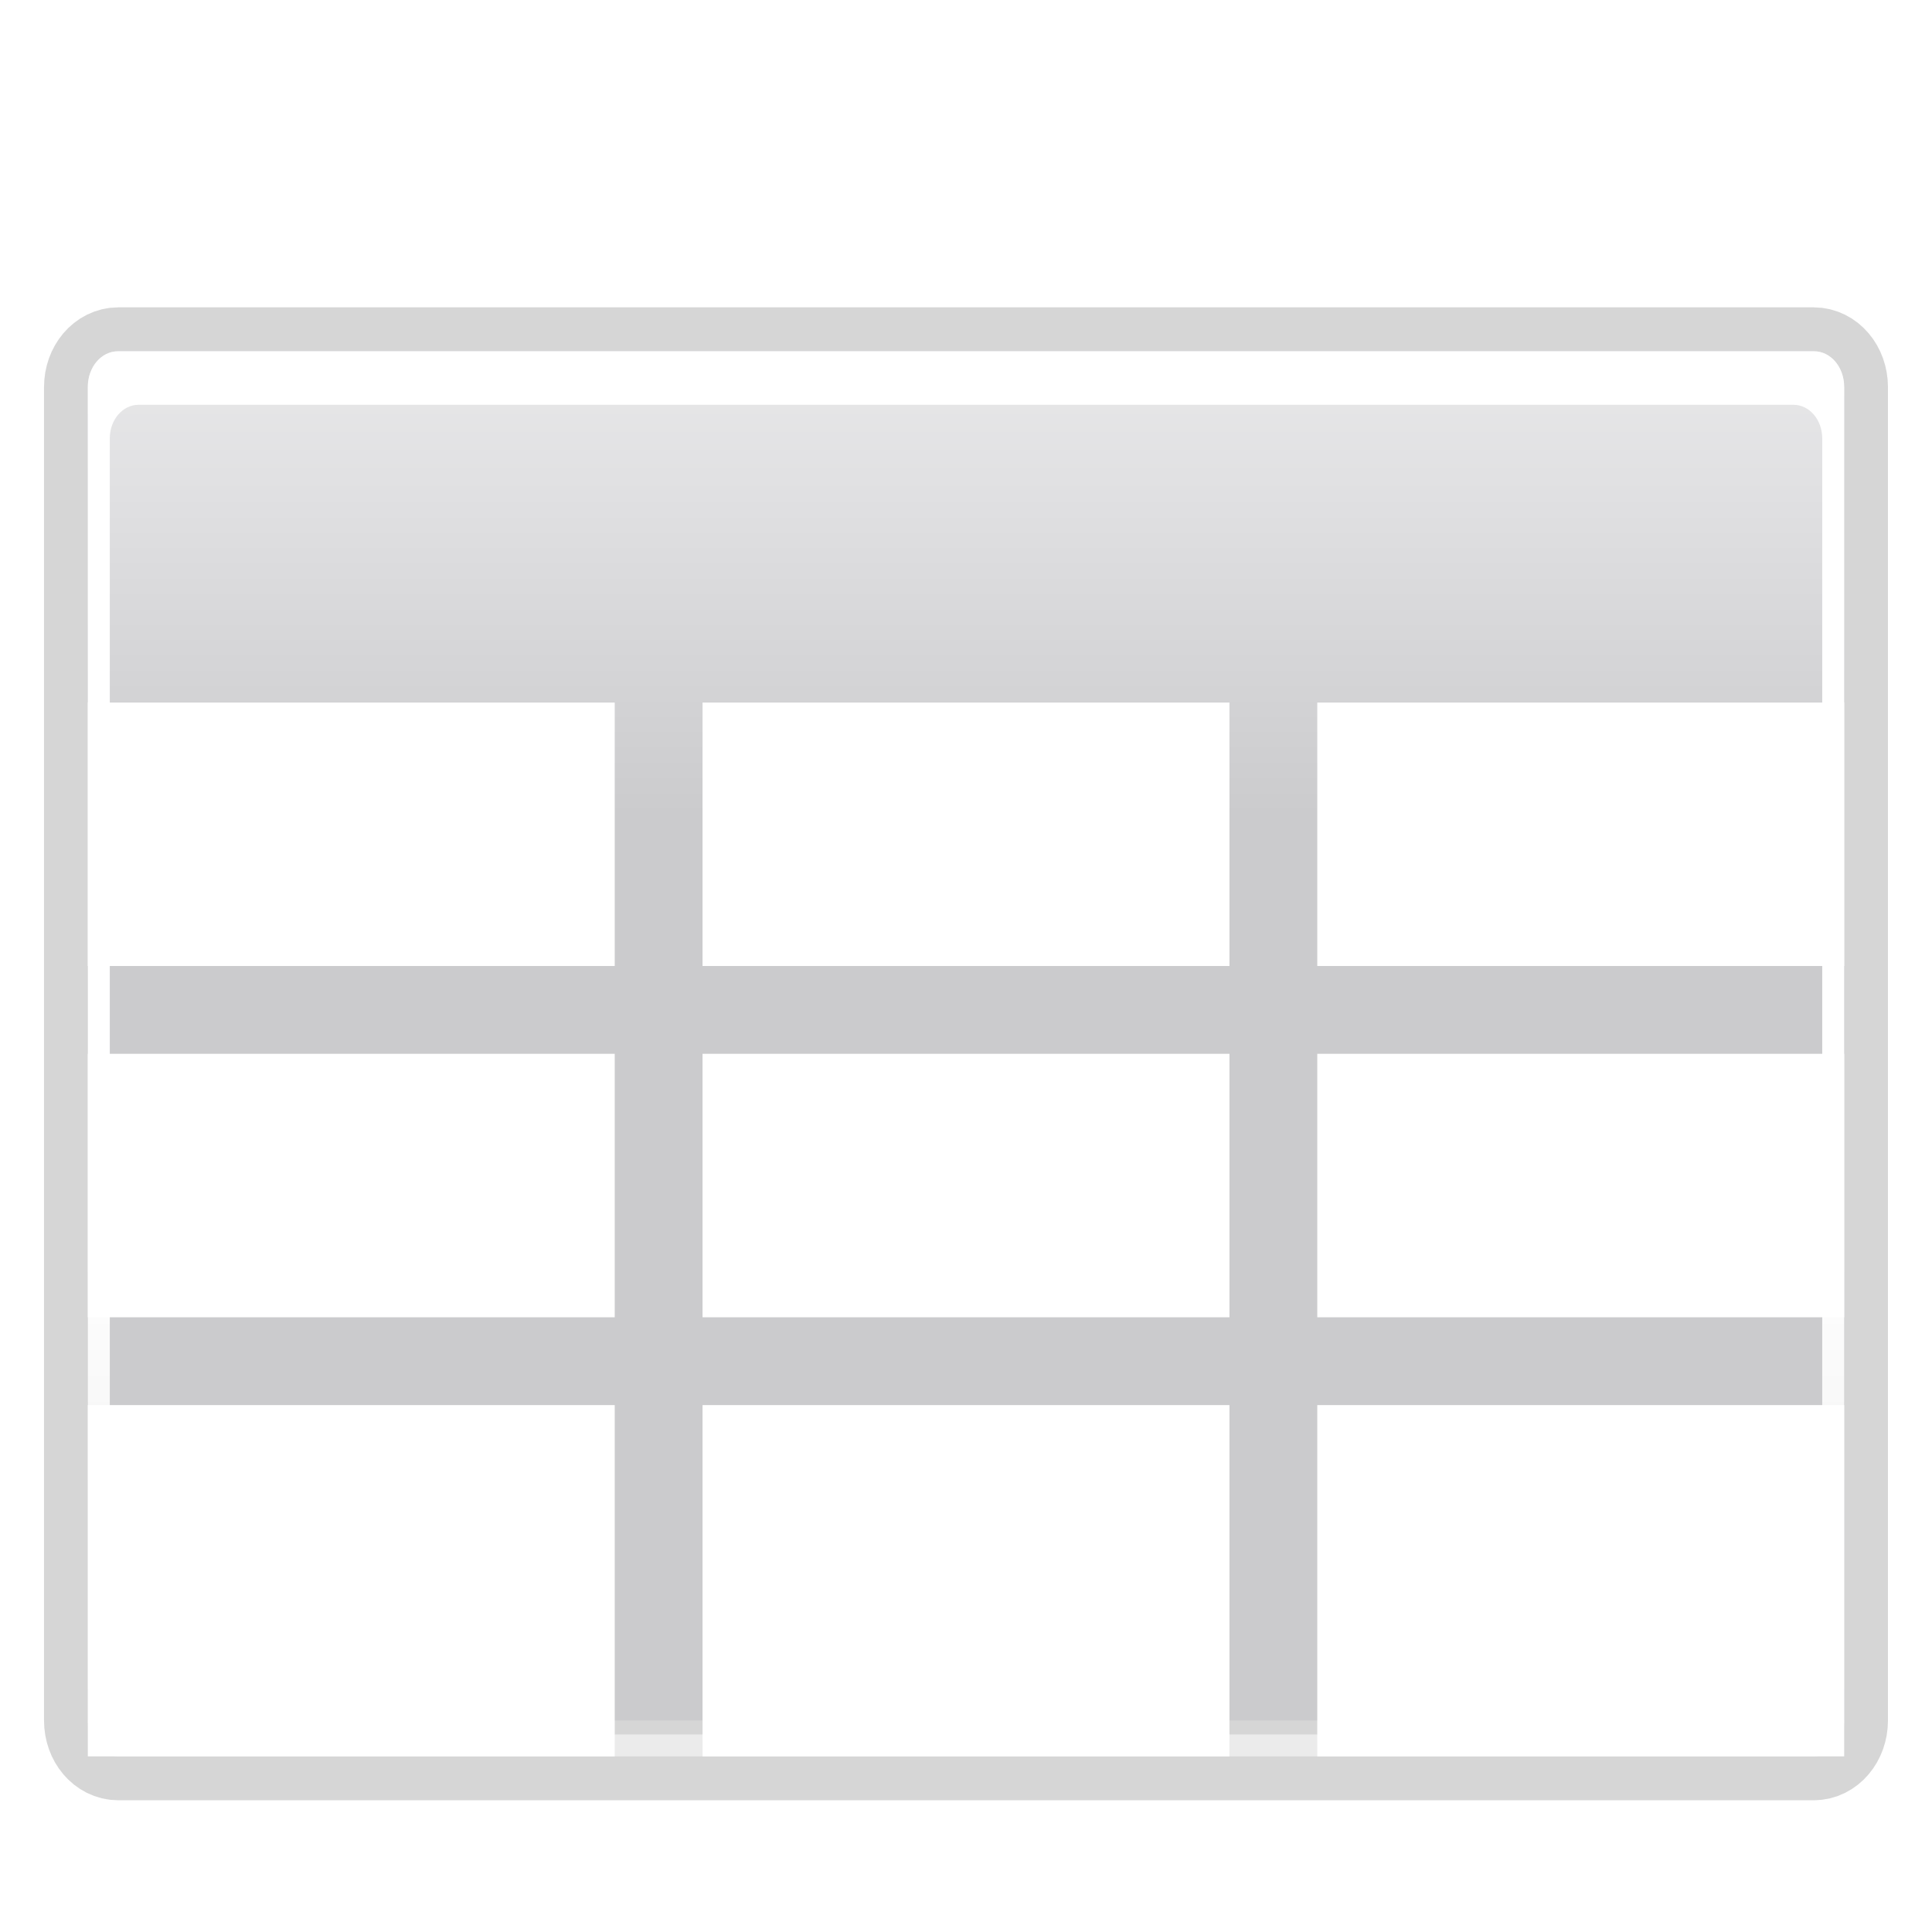 <?xml version="1.0" encoding="UTF-8" standalone="no"?>
<!-- Created with Inkscape (http://www.inkscape.org/) -->

<svg
   xmlns:dc="http://purl.org/dc/elements/1.1/"
   xmlns:cc="http://creativecommons.org/ns#"
   xmlns:rdf="http://www.w3.org/1999/02/22-rdf-syntax-ns#"
   xmlns:svg="http://www.w3.org/2000/svg"
   xmlns="http://www.w3.org/2000/svg"
   xmlns:xlink="http://www.w3.org/1999/xlink"
   xmlns:sodipodi="http://sodipodi.sourceforge.net/DTD/sodipodi-0.dtd"
   xmlns:inkscape="http://www.inkscape.org/namespaces/inkscape"
   width="88"
   height="88"
   id="svg3669"
   sodipodi:version="0.32"
   inkscape:version="0.92.3 (unknown)"
   sodipodi:docname="dbtable_22.svg"
   version="1.0"
   inkscape:output_extension="org.inkscape.output.svgz.inkscape"
   inkscape:export-filename="/home/pinheiro/pics/oxygen-icons/scalable/actions/small/22x22/view-form-table.png"
   inkscape:export-xdpi="45"
   inkscape:export-ydpi="45">
  <defs
     id="defs3671">
    <linearGradient
       id="linearGradient4711">
      <stop
         style="stop-color:#ffffff;stop-opacity:1;"
         offset="0"
         id="stop4713" />
      <stop
         id="stop4715"
         offset="0.491"
         style="stop-color:#ffffff;stop-opacity:1;" />
      <stop
         style="stop-color:#dcdcdc;stop-opacity:1;"
         offset="1"
         id="stop4717" />
    </linearGradient>
    <linearGradient
       id="linearGradient7422">
      <stop
         id="stop7424"
         offset="0"
         style="stop-color:#cbcbcd;stop-opacity:1;" />
      <stop
         style="stop-color:#e0e0e2;stop-opacity:1;"
         offset="0.5"
         id="stop7426" />
      <stop
         id="stop7428"
         offset="1"
         style="stop-color:#f2f2f2;stop-opacity:1;" />
    </linearGradient>
    <linearGradient
       id="linearGradient7244">
      <stop
         style="stop-color:#6f6f6f;stop-opacity:1;"
         offset="0"
         id="stop7246" />
      <stop
         style="stop-color:#ffffff;stop-opacity:1;"
         offset="1"
         id="stop7248" />
    </linearGradient>
    <filter
       inkscape:collect="always"
       id="filter8972">
      <feGaussianBlur
         inkscape:collect="always"
         stdDeviation="1.6"
         id="feGaussianBlur8974" />
    </filter>
    <linearGradient
       inkscape:collect="always"
       xlink:href="#linearGradient4711"
       id="linearGradient3285"
       gradientUnits="userSpaceOnUse"
       gradientTransform="matrix(0.081,0,0,0.117,158.002,425.399)"
       x1="-333.029"
       y1="-1473.65"
       x2="-333.029"
       y2="-776.614" />
    <linearGradient
       inkscape:collect="always"
       xlink:href="#linearGradient7422"
       id="linearGradient3333"
       gradientUnits="userSpaceOnUse"
       gradientTransform="matrix(0.081,0,0,0.117,78.374,188.523)"
       x1="399.775"
       y1="731.097"
       x2="399.775"
       y2="480.602" />
  </defs>
  <sodipodi:namedview
     inkscape:document-units="px"
     pagecolor="#ffffff"
     bordercolor="#666666"
     borderopacity="1.0"
     inkscape:pageopacity="0.0"
     inkscape:pageshadow="2"
     inkscape:zoom="4"
     inkscape:cx="40.827425"
     inkscape:cy="33.384795"
     inkscape:current-layer="layer1"
     id="namedview3673"
     inkscape:window-width="1366"
     inkscape:window-height="706"
     inkscape:window-x="0"
     inkscape:window-y="0"
     showgrid="true"
     showguides="true"
     inkscape:guide-bbox="true"
     width="88px"
     height="88px"
     grid_units="px"
     inkscape:grid-points="true"
     gridtolerance="10000"
     inkscape:window-maximized="1">
    <inkscape:grid
       type="xygrid"
       id="grid6733"
       spacingx="4"
       spacingy="4"
       empspacing="5"
       originx="0"
       originy="0" />
    <inkscape:grid
       id="GridFromPre046Settings"
       type="xygrid"
       originx="0"
       originy="0"
       spacingx="4"
       spacingy="4"
       color="#0000ff"
       empcolor="#0000ff"
       opacity="0.2"
       empopacity="0.4"
       empspacing="0" />
  </sodipodi:namedview>
  <g
     inkscape:label="Layer 1"
     inkscape:groupmode="layer"
     id="layer1"
     transform="translate(-79.629,-236.876)">
    <path
       style="opacity:0.4;fill:none;stroke:#000000;stroke-width:4;stroke-linecap:round;stroke-linejoin:round;stroke-miterlimit:4;stroke-opacity:1;stroke-dashoffset:4;filter:url(#filter8972)"
       d="m 85.017,252.875 77.223,0 c 0.766,0 1.383,0.728 1.383,1.632 l 0,60.737 c 0,0.904 -0.617,1.632 -1.383,1.632 l -77.223,0 c -0.766,0 -1.383,-0.728 -1.383,-1.632 l 0,-60.737 c 0,-0.904 0.617,-1.632 1.383,-1.632 z"
       id="rect3391"
       sodipodi:nodetypes="ccccccccc" />
    <g
       id="layer4"
       inkscape:label="box"
       style="display:inline"
       transform="matrix(0.688,0,0,0.688,-45.097,66.233)" />
    <g
       id="layer5"
       inkscape:label="zip_app"
       style="display:inline"
       transform="matrix(0.688,0,0,0.688,-45.097,66.233)" />
    <rect
       style="opacity:0.578;fill:#ffffff;fill-opacity:1;fill-rule:nonzero;stroke:none"
       id="rect1327"
       width="0.687"
       height="0"
       x="-104.545"
       y="23.93" />
    <rect
       style="opacity:0.578;fill:#ffffff;fill-opacity:1;fill-rule:nonzero;stroke:none"
       id="rect2482"
       width="0.687"
       height="0"
       x="-128.694"
       y="5.005" />
    <g
       style="opacity:0.402"
       transform="matrix(-0.538,0,0,0.447,-1834.928,426.649)"
       id="g4640" />
    <g
       id="g4646"
       transform="matrix(-0.538,0,0,0.447,-1834.928,426.649)"
       style="opacity:0.402" />
    <g
       id="g4730"
       transform="matrix(0.688,0,0,0.447,365.733,431.687)"
       style="opacity:0.402" />
    <g
       style="opacity:0.402"
       transform="matrix(0.688,0,0,0.447,365.733,431.687)"
       id="g4748" />
    <g
       id="g6929"
       inkscape:label="box"
       style="display:inline"
       transform="matrix(0.688,0,0,0.688,51.445,174.026)" />
    <g
       id="g6931"
       inkscape:label="zip_app"
       style="display:inline"
       transform="matrix(0.688,0,0,0.688,51.445,174.026)" />
    <rect
       style="opacity:0.578;fill:#ffffff;fill-opacity:1;fill-rule:nonzero;stroke:none"
       id="rect6937"
       width="0.687"
       height="0"
       x="-8.003"
       y="131.722" />
    <rect
       style="opacity:0.578;fill:#ffffff;fill-opacity:1;fill-rule:nonzero;stroke:none"
       id="rect6939"
       width="0.687"
       height="0"
       x="-32.152"
       y="112.797" />
    <g
       style="opacity:0.402"
       transform="matrix(-0.538,0,0,0.447,-1738.386,534.441)"
       id="g6943" />
    <g
       id="g6945"
       transform="matrix(-0.538,0,0,0.447,-1738.386,534.441)"
       style="opacity:0.402" />
    <g
       id="g6947"
       transform="matrix(0.688,0,0,0.447,462.275,539.479)"
       style="opacity:0.402" />
    <g
       style="opacity:0.402"
       transform="matrix(0.688,0,0,0.447,462.275,539.479)"
       id="g6949" />
    <g
       id="g7565"
       inkscape:label="box"
       style="display:inline"
       transform="matrix(0.688,0,0,0.688,17.414,138.276)" />
    <g
       id="g7567"
       inkscape:label="zip_app"
       style="display:inline"
       transform="matrix(0.688,0,0,0.688,17.414,138.276)" />
    <rect
       style="opacity:0.578;fill:#ffffff;fill-opacity:1;fill-rule:nonzero;stroke:none"
       id="rect7573"
       width="0.687"
       height="0"
       x="-42.034"
       y="95.972" />
    <rect
       style="opacity:0.578;fill:#ffffff;fill-opacity:1;fill-rule:nonzero;stroke:none"
       id="rect7575"
       width="0.687"
       height="0"
       x="-66.183"
       y="77.047" />
    <g
       style="opacity:0.402"
       transform="matrix(-0.538,0,0,0.447,-1772.417,498.691)"
       id="g7579" />
    <g
       id="g7581"
       transform="matrix(-0.538,0,0,0.447,-1772.417,498.691)"
       style="opacity:0.402" />
    <g
       id="g7583"
       transform="matrix(0.688,0,0,0.447,428.244,503.729)"
       style="opacity:0.402" />
    <g
       style="opacity:0.402"
       transform="matrix(0.688,0,0,0.447,428.244,503.729)"
       id="g7585" />
    <g
       id="g8400"
       inkscape:label="box"
       style="display:inline"
       transform="matrix(0.688,0,0,0.688,-248.82,223.354)" />
    <g
       id="g8402"
       inkscape:label="zip_app"
       style="display:inline"
       transform="matrix(0.688,0,0,0.688,-248.82,223.354)" />
    <rect
       style="opacity:0.578;fill:#ffffff;fill-opacity:1;fill-rule:nonzero;stroke:none"
       id="rect8408"
       width="0.687"
       height="0"
       x="-308.268"
       y="181.05" />
    <rect
       style="opacity:0.578;fill:#ffffff;fill-opacity:1;fill-rule:nonzero;stroke:none"
       id="rect8410"
       width="0.687"
       height="0"
       x="-332.418"
       y="162.125" />
    <g
       style="opacity:0.402"
       transform="matrix(-0.538,0,0,0.447,-2038.651,583.769)"
       id="g8414" />
    <g
       id="g8416"
       transform="matrix(-0.538,0,0,0.447,-2038.651,583.769)"
       style="opacity:0.402" />
    <g
       id="g8418"
       transform="matrix(0.688,0,0,0.447,162.009,588.807)"
       style="opacity:0.402" />
    <g
       style="opacity:0.402"
       transform="matrix(0.688,0,0,0.447,162.009,588.807)"
       id="g8420" />
    <g
       id="g9110"
       inkscape:label="box"
       style="display:inline"
       transform="matrix(0.688,0,0,0.688,-75.301,344.623)" />
    <g
       id="g9112"
       inkscape:label="zip_app"
       style="display:inline"
       transform="matrix(0.688,0,0,0.688,-75.301,344.623)" />
    <rect
       style="opacity:0.578;fill:#ffffff;fill-opacity:1;fill-rule:nonzero;stroke:none"
       id="rect9118"
       width="0.687"
       height="0"
       x="-134.749"
       y="302.32" />
    <rect
       style="opacity:0.578;fill:#ffffff;fill-opacity:1;fill-rule:nonzero;stroke:none"
       id="rect9120"
       width="0.687"
       height="0"
       x="-158.898"
       y="283.394" />
    <g
       style="opacity:0.402"
       transform="matrix(-0.538,0,0,0.447,-1865.132,705.039)"
       id="g9124" />
    <g
       id="g9126"
       transform="matrix(-0.538,0,0,0.447,-1865.132,705.039)"
       style="opacity:0.402" />
    <g
       id="g9128"
       transform="matrix(0.688,0,0,0.447,335.529,710.077)"
       style="opacity:0.402" />
    <g
       style="opacity:0.402"
       transform="matrix(0.688,0,0,0.447,335.529,710.077)"
       id="g9130" />
    <g
       id="g3639"
       inkscape:label="box"
       style="display:inline"
       transform="matrix(0.688,0,0,0.688,-144.498,184.048)" />
    <g
       id="g3641"
       inkscape:label="zip_app"
       style="display:inline"
       transform="matrix(0.688,0,0,0.688,-144.498,184.048)" />
    <rect
       style="opacity:0.578;fill:#ffffff;fill-opacity:1;fill-rule:nonzero;stroke:none"
       id="rect3647"
       width="0.687"
       height="0"
       x="-203.945"
       y="141.745" />
    <rect
       style="opacity:0.578;fill:#ffffff;fill-opacity:1;fill-rule:nonzero;stroke:none"
       id="rect3649"
       width="0.687"
       height="0"
       x="-228.095"
       y="122.819" />
    <g
       style="opacity:0.402"
       transform="matrix(-0.538,0,0,0.447,-1934.328,544.464)"
       id="g3653" />
    <g
       id="g3655"
       transform="matrix(-0.538,0,0,0.447,-1934.328,544.464)"
       style="opacity:0.402" />
    <g
       id="g3657"
       transform="matrix(0.688,0,0,0.447,266.332,549.502)"
       style="opacity:0.402" />
    <g
       style="opacity:0.402"
       transform="matrix(0.688,0,0,0.447,266.332,549.502)"
       id="g3659" />
    <path
       style="fill:url(#linearGradient3333);fill-opacity:1;fill-rule:nonzero;stroke:none"
       d="m 85.011,252.876 77.234,0 c 0.766,0 1.383,0.728 1.383,1.632 l 0,60.735 -80,0 0,-60.735 c 0,-0.904 0.617,-1.632 1.383,-1.632 z"
       id="rect2894"
       sodipodi:nodetypes="ccccccc" />
    <g
       id="g10467"
       inkscape:label="box"
       style="display:inline"
       transform="matrix(0.688,0,0,0.688,-143.117,183.412)" />
    <g
       id="g10469"
       inkscape:label="zip_app"
       style="display:inline"
       transform="matrix(0.688,0,0,0.688,-143.117,183.412)" />
    <rect
       style="opacity:0.578;fill:#ffffff;fill-opacity:1;fill-rule:nonzero;stroke:none"
       id="rect10475"
       width="0.687"
       height="0"
       x="-202.565"
       y="141.109" />
    <rect
       style="opacity:0.578;fill:#ffffff;fill-opacity:1;fill-rule:nonzero;stroke:none"
       id="rect10477"
       width="0.687"
       height="0"
       x="-226.715"
       y="122.184" />
    <g
       style="opacity:0.402"
       transform="matrix(-0.538,0,0,0.447,-1932.948,543.828)"
       id="g10481" />
    <g
       id="g10483"
       transform="matrix(-0.538,0,0,0.447,-1932.948,543.828)"
       style="opacity:0.402" />
    <g
       id="g10485"
       transform="matrix(0.688,0,0,0.447,267.712,548.866)"
       style="opacity:0.402" />
    <g
       style="opacity:0.402"
       transform="matrix(0.688,0,0,0.447,267.712,548.866)"
       id="g10487" />
    <g
       id="g2885"
       inkscape:label="box"
       style="display:inline"
       transform="matrix(0.688,0,0,0.688,-28.693,151.985)" />
    <g
       id="g2887"
       inkscape:label="zip_app"
       style="display:inline"
       transform="matrix(0.688,0,0,0.688,-28.693,151.985)" />
    <rect
       style="opacity:0.578;fill:#ffffff;fill-opacity:1;fill-rule:nonzero;stroke:none"
       id="rect2893"
       width="0.687"
       height="0"
       x="-88.141"
       y="109.681" />
    <rect
       style="opacity:0.578;fill:#ffffff;fill-opacity:1;fill-rule:nonzero;stroke:none"
       id="rect2895"
       width="0.687"
       height="0"
       x="-112.291"
       y="90.756" />
    <g
       style="opacity:0.402"
       transform="matrix(-0.538,0,0,0.447,-1818.524,512.4)"
       id="g2899" />
    <g
       id="g2901"
       transform="matrix(-0.538,0,0,0.447,-1818.524,512.4)"
       style="opacity:0.402" />
    <g
       id="g2903"
       transform="matrix(0.688,0,0,0.447,382.136,517.438)"
       style="opacity:0.402" />
    <g
       style="opacity:0.402"
       transform="matrix(0.688,0,0,0.447,382.136,517.438)"
       id="g2905" />
    <path
       sodipodi:nodetypes="ccc"
       id="path2907"
       d="m 132.171,267.809 0,-1.921 0,1.921 z"
       style="fill:#ffffff;fill-opacity:0.757;fill-rule:nonzero;stroke:none" />
    <g
       id="g2913"
       inkscape:label="box"
       style="display:inline"
       transform="matrix(0.688,0,0,0.688,67.849,259.777)" />
    <g
       id="g2915"
       inkscape:label="zip_app"
       style="display:inline"
       transform="matrix(0.688,0,0,0.688,67.849,259.777)" />
    <rect
       style="opacity:0.578;fill:#ffffff;fill-opacity:1;fill-rule:nonzero;stroke:none"
       id="rect2921"
       width="0.687"
       height="0"
       x="8.401"
       y="217.473" />
    <rect
       style="opacity:0.578;fill:#ffffff;fill-opacity:1;fill-rule:nonzero;stroke:none"
       id="rect2923"
       width="0.687"
       height="0"
       x="-15.749"
       y="198.548" />
    <g
       style="opacity:0.402"
       transform="matrix(-0.538,0,0,0.447,-1721.982,620.193)"
       id="g2927" />
    <g
       id="g2929"
       transform="matrix(-0.538,0,0,0.447,-1721.982,620.193)"
       style="opacity:0.402" />
    <g
       id="g2931"
       transform="matrix(0.688,0,0,0.447,478.678,625.231)"
       style="opacity:0.402" />
    <g
       style="opacity:0.402"
       transform="matrix(0.688,0,0,0.447,478.678,625.231)"
       id="g2933" />
    <path
       style="fill:url(#linearGradient3285);fill-opacity:1;fill-rule:nonzero;stroke:none"
       d="m 85.004,252.876 c -0.766,0 -1.375,0.721 -1.375,1.625 l 0,60.75 c 0,0.904 0.609,1.625 1.375,1.625 l 77.25,0 c 0.766,0 1.375,-0.721 1.375,-1.625 l 0,-60.75 c 0,-0.904 -0.609,-1.625 -1.375,-1.625 l -77.25,0 z m 0.938,2.438 75.375,0 c 0.728,0 1.312,0.683 1.312,1.531 l 0,57.5 c 0,0.849 -0.585,1.531 -1.312,1.531 l -75.375,0 c -0.728,0 -1.312,-0.683 -1.312,-1.531 l 0,-57.5 c 0,-0.849 0.585,-1.531 1.312,-1.531 z"
       id="rect3821"
       sodipodi:nodetypes="cccccccccccccccccc" />
    <g
       id="g4117"
       inkscape:label="box"
       style="display:inline"
       transform="matrix(0.933,0,0,0.933,-334.533,-19.911)" />
    <g
       id="g4119"
       inkscape:label="zip_app"
       style="display:inline"
       transform="matrix(0.933,0,0,0.933,-334.533,-19.911)" />
    <rect
       style="opacity:0.578;fill:#ffffff;fill-opacity:1;fill-rule:nonzero;stroke:none"
       id="rect4125"
       width="0.933"
       height="0"
       x="-415.238"
       y="-77.341" />
    <rect
       style="opacity:0.578;fill:#ffffff;fill-opacity:1;fill-rule:nonzero;stroke:none"
       id="rect4127"
       width="0.933"
       height="0"
       x="-448.023"
       y="-103.034" />
    <g
       style="opacity:0.402"
       transform="matrix(-0.731,0,0,0.607,-2764.365,469.381)"
       id="g4131" />
    <g
       id="g4133"
       transform="matrix(-0.731,0,0,0.607,-2764.365,469.381)"
       style="opacity:0.402" />
    <g
       id="g4135"
       transform="matrix(0.933,0,0,0.607,223.2,476.22)"
       style="opacity:0.402" />
    <g
       style="opacity:0.402"
       transform="matrix(0.933,0,0,0.607,223.2,476.22)"
       id="g4137" />
    <g
       id="g4145"
       inkscape:label="box"
       style="display:inline"
       transform="matrix(0.933,0,0,0.933,-203.47,126.425)" />
    <g
       id="g4147"
       inkscape:label="zip_app"
       style="display:inline"
       transform="matrix(0.933,0,0,0.933,-203.47,126.425)" />
    <rect
       style="opacity:0.578;fill:#ffffff;fill-opacity:1;fill-rule:nonzero;stroke:none"
       id="rect4153"
       width="0.933"
       height="0"
       x="-284.174"
       y="68.995" />
    <rect
       style="opacity:0.578;fill:#ffffff;fill-opacity:1;fill-rule:nonzero;stroke:none"
       id="rect4155"
       width="0.933"
       height="0"
       x="-316.959"
       y="43.302" />
    <g
       style="opacity:0.402"
       transform="matrix(-0.731,0,0,0.607,-2633.302,615.717)"
       id="g4159" />
    <g
       id="g4161"
       transform="matrix(-0.731,0,0,0.607,-2633.302,615.717)"
       style="opacity:0.402" />
    <g
       id="g4163"
       transform="matrix(0.933,0,0,0.607,354.263,622.556)"
       style="opacity:0.402" />
    <g
       style="opacity:0.402"
       transform="matrix(0.933,0,0,0.607,354.263,622.556)"
       id="g4165" />
    <g
       id="g4173"
       inkscape:label="box"
       style="display:inline"
       transform="matrix(0.933,0,0,0.933,-249.669,77.892)" />
    <g
       id="g4175"
       inkscape:label="zip_app"
       style="display:inline"
       transform="matrix(0.933,0,0,0.933,-249.669,77.892)" />
    <rect
       style="opacity:0.578;fill:#ffffff;fill-opacity:1;fill-rule:nonzero;stroke:none"
       id="rect4181"
       width="0.933"
       height="0"
       x="-330.374"
       y="20.461" />
    <rect
       style="opacity:0.578;fill:#ffffff;fill-opacity:1;fill-rule:nonzero;stroke:none"
       id="rect4184"
       width="0.933"
       height="0"
       x="-363.159"
       y="-5.231" />
    <g
       style="opacity:0.402"
       transform="matrix(-0.731,0,0,0.607,-2679.502,567.184)"
       id="g4188" />
    <g
       id="g4190"
       transform="matrix(-0.731,0,0,0.607,-2679.502,567.184)"
       style="opacity:0.402" />
    <g
       id="g4192"
       transform="matrix(0.933,0,0,0.607,308.063,574.023)"
       style="opacity:0.402" />
    <g
       style="opacity:0.402"
       transform="matrix(0.933,0,0,0.607,308.063,574.023)"
       id="g4194" />
    <g
       id="g4202"
       inkscape:label="box"
       style="display:inline"
       transform="matrix(0.933,0,0,0.933,-611.103,193.392)" />
    <g
       id="g4204"
       inkscape:label="zip_app"
       style="display:inline"
       transform="matrix(0.933,0,0,0.933,-611.103,193.392)" />
    <rect
       style="opacity:0.578;fill:#ffffff;fill-opacity:1;fill-rule:nonzero;stroke:none"
       id="rect4210"
       width="0.933"
       height="0"
       x="-691.808"
       y="135.961" />
    <rect
       style="opacity:0.578;fill:#ffffff;fill-opacity:1;fill-rule:nonzero;stroke:none"
       id="rect4212"
       width="0.933"
       height="0"
       x="-724.593"
       y="110.269" />
    <g
       style="opacity:0.402"
       transform="matrix(-0.731,0,0,0.607,-3040.935,682.684)"
       id="g4216" />
    <g
       id="g4218"
       transform="matrix(-0.731,0,0,0.607,-3040.935,682.684)"
       style="opacity:0.402" />
    <g
       id="g4220"
       transform="matrix(0.933,0,0,0.607,-53.37,689.523)"
       style="opacity:0.402" />
    <g
       style="opacity:0.402"
       transform="matrix(0.933,0,0,0.607,-53.37,689.523)"
       id="g4222" />
    <g
       id="g4230"
       inkscape:label="box"
       style="display:inline"
       transform="matrix(0.933,0,0,0.933,-375.537,358.024)" />
    <g
       id="g4232"
       inkscape:label="zip_app"
       style="display:inline"
       transform="matrix(0.933,0,0,0.933,-375.537,358.024)" />
    <rect
       style="opacity:0.578;fill:#ffffff;fill-opacity:1;fill-rule:nonzero;stroke:none"
       id="rect4238"
       width="0.933"
       height="0"
       x="-456.242"
       y="300.594" />
    <rect
       style="opacity:0.578;fill:#ffffff;fill-opacity:1;fill-rule:nonzero;stroke:none"
       id="rect4240"
       width="0.933"
       height="0"
       x="-489.027"
       y="274.901" />
    <g
       style="opacity:0.402"
       transform="matrix(-0.731,0,0,0.607,-2805.369,847.316)"
       id="g4244" />
    <g
       id="g4246"
       transform="matrix(-0.731,0,0,0.607,-2805.369,847.316)"
       style="opacity:0.402" />
    <g
       id="g4248"
       transform="matrix(0.933,0,0,0.607,182.196,854.155)"
       style="opacity:0.402" />
    <g
       style="opacity:0.402"
       transform="matrix(0.933,0,0,0.607,182.196,854.155)"
       id="g4250" />
    <g
       id="g4258"
       inkscape:label="box"
       style="display:inline"
       transform="matrix(0.933,0,0,0.933,-469.476,140.032)" />
    <g
       id="g4260"
       inkscape:label="zip_app"
       style="display:inline"
       transform="matrix(0.933,0,0,0.933,-469.476,140.032)" />
    <rect
       style="opacity:0.578;fill:#ffffff;fill-opacity:1;fill-rule:nonzero;stroke:none"
       id="rect4266"
       width="0.933"
       height="0"
       x="-550.181"
       y="82.601" />
    <rect
       style="opacity:0.578;fill:#ffffff;fill-opacity:1;fill-rule:nonzero;stroke:none"
       id="rect4268"
       width="0.933"
       height="0"
       x="-582.966"
       y="56.909" />
    <g
       style="opacity:0.402"
       transform="matrix(-0.731,0,0,0.607,-2899.308,629.324)"
       id="g4272" />
    <g
       id="g4274"
       transform="matrix(-0.731,0,0,0.607,-2899.308,629.324)"
       style="opacity:0.402" />
    <g
       id="g4276"
       transform="matrix(0.933,0,0,0.607,88.256,636.163)"
       style="opacity:0.402" />
    <g
       style="opacity:0.402"
       transform="matrix(0.933,0,0,0.607,88.256,636.163)"
       id="g4278" />
    <g
       id="g4290"
       inkscape:label="box"
       style="display:inline"
       transform="matrix(0.933,0,0,0.933,-467.603,139.168)" />
    <g
       id="g4292"
       inkscape:label="zip_app"
       style="display:inline"
       transform="matrix(0.933,0,0,0.933,-467.603,139.168)" />
    <rect
       style="opacity:0.578;fill:#ffffff;fill-opacity:1;fill-rule:nonzero;stroke:none"
       id="rect4298"
       width="0.933"
       height="0"
       x="-548.308"
       y="81.738" />
    <rect
       style="opacity:0.578;fill:#ffffff;fill-opacity:1;fill-rule:nonzero;stroke:none"
       id="rect4300"
       width="0.933"
       height="0"
       x="-581.093"
       y="56.046" />
    <g
       style="opacity:0.402"
       transform="matrix(-0.731,0,0,0.607,-2897.435,628.46)"
       id="g4304" />
    <g
       id="g4306"
       transform="matrix(-0.731,0,0,0.607,-2897.435,628.46)"
       style="opacity:0.402" />
    <g
       id="g4308"
       transform="matrix(0.933,0,0,0.607,90.13,635.3)"
       style="opacity:0.402" />
    <g
       style="opacity:0.402"
       transform="matrix(0.933,0,0,0.607,90.13,635.3)"
       id="g4310" />
    <g
       id="g4364"
       inkscape:label="box"
       style="display:inline"
       transform="matrix(0.933,0,0,0.933,-312.264,96.503)" />
    <g
       id="g4366"
       inkscape:label="zip_app"
       style="display:inline"
       transform="matrix(0.933,0,0,0.933,-312.264,96.503)" />
    <rect
       style="opacity:0.578;fill:#ffffff;fill-opacity:1;fill-rule:nonzero;stroke:none"
       id="rect4372"
       width="0.933"
       height="0"
       x="-392.968"
       y="39.072" />
    <rect
       style="opacity:0.578;fill:#ffffff;fill-opacity:1;fill-rule:nonzero;stroke:none"
       id="rect4374"
       width="0.933"
       height="0"
       x="-425.753"
       y="13.38" />
    <g
       style="opacity:0.402"
       transform="matrix(-0.731,0,0,0.607,-2742.096,585.795)"
       id="g4378" />
    <g
       id="g4380"
       transform="matrix(-0.731,0,0,0.607,-2742.096,585.795)"
       style="opacity:0.402" />
    <g
       id="g4382"
       transform="matrix(0.933,0,0,0.607,245.469,592.634)"
       style="opacity:0.402" />
    <g
       style="opacity:0.402"
       transform="matrix(0.933,0,0,0.607,245.469,592.634)"
       id="g4384" />
    <g
       id="g4392"
       inkscape:label="box"
       style="display:inline"
       transform="matrix(0.933,0,0,0.933,-181.2,242.839)" />
    <g
       id="g4394"
       inkscape:label="zip_app"
       style="display:inline"
       transform="matrix(0.933,0,0,0.933,-181.2,242.839)" />
    <rect
       style="opacity:0.578;fill:#ffffff;fill-opacity:1;fill-rule:nonzero;stroke:none"
       id="rect4400"
       width="0.933"
       height="0"
       x="-261.905"
       y="185.408" />
    <rect
       style="opacity:0.578;fill:#ffffff;fill-opacity:1;fill-rule:nonzero;stroke:none"
       id="rect4402"
       width="0.933"
       height="0"
       x="-294.69"
       y="159.716" />
    <g
       style="opacity:0.402"
       transform="matrix(-0.731,0,0,0.607,-2611.033,732.131)"
       id="g4406" />
    <g
       id="g4408"
       transform="matrix(-0.731,0,0,0.607,-2611.033,732.131)"
       style="opacity:0.402" />
    <g
       id="g4410"
       transform="matrix(0.933,0,0,0.607,376.533,738.97)"
       style="opacity:0.402" />
    <g
       style="opacity:0.402"
       transform="matrix(0.933,0,0,0.607,376.533,738.97)"
       id="g4412" />
    <g
       id="layer4-6"
       inkscape:label="box"
       style="display:inline"
       transform="matrix(0.982,0,0,0.982,264.592,-367.546)" />
    <g
       id="layer5-8"
       inkscape:label="zip_app"
       style="display:inline"
       transform="matrix(0.982,0,0,0.982,264.592,-367.546)" />
    <rect
       style="opacity:0.578;fill:#ffffff;fill-opacity:1;fill-rule:nonzero;stroke:none"
       id="rect1327-8"
       width="0.982"
       height="0"
       x="179.667"
       y="-427.98" />
    <rect
       style="opacity:0.578;fill:#ffffff;fill-opacity:1;fill-rule:nonzero;stroke:none"
       id="rect2482-4"
       width="0.982"
       height="0"
       x="145.167"
       y="-455.016" />
    <g
       style="opacity:0.402"
       transform="matrix(-0.769,0,0,0.639,-2292.309,147.333)"
       id="g4640-3" />
    <g
       id="g4646-1"
       transform="matrix(-0.769,0,0,0.639,-2292.309,147.333)"
       style="opacity:0.402" />
    <g
       id="g4730-4"
       transform="matrix(0.982,0,0,0.639,851.492,154.53)"
       style="opacity:0.402" />
    <g
       style="opacity:0.402"
       transform="matrix(0.982,0,0,0.639,851.492,154.53)"
       id="g4748-9" />
    <g
       id="g6929-2"
       inkscape:label="box"
       style="display:inline"
       transform="matrix(0.982,0,0,0.982,402.509,-213.558)" />
    <g
       id="g6931-0"
       inkscape:label="zip_app"
       style="display:inline"
       transform="matrix(0.982,0,0,0.982,402.509,-213.558)" />
    <rect
       style="opacity:0.578;fill:#ffffff;fill-opacity:1;fill-rule:nonzero;stroke:none"
       id="rect6937-6"
       width="0.982"
       height="0"
       x="317.584"
       y="-273.991" />
    <rect
       style="opacity:0.578;fill:#ffffff;fill-opacity:1;fill-rule:nonzero;stroke:none"
       id="rect6939-8"
       width="0.982"
       height="0"
       x="283.084"
       y="-301.027" />
    <g
       style="opacity:0.402"
       transform="matrix(-0.769,0,0,0.639,-2154.392,301.322)"
       id="g6943-9" />
    <g
       id="g6945-2"
       transform="matrix(-0.769,0,0,0.639,-2154.392,301.322)"
       style="opacity:0.402" />
    <g
       id="g6947-6"
       transform="matrix(0.982,0,0,0.639,989.409,308.519)"
       style="opacity:0.402" />
    <g
       style="opacity:0.402"
       transform="matrix(0.982,0,0,0.639,989.409,308.519)"
       id="g6949-6" />
    <g
       id="g7565-4"
       inkscape:label="box"
       style="display:inline"
       transform="matrix(0.982,0,0,0.982,353.893,-264.629)" />
    <g
       id="g7567-9"
       inkscape:label="zip_app"
       style="display:inline"
       transform="matrix(0.982,0,0,0.982,353.893,-264.629)" />
    <rect
       style="opacity:0.578;fill:#ffffff;fill-opacity:1;fill-rule:nonzero;stroke:none"
       id="rect7573-5"
       width="0.982"
       height="0"
       x="268.968"
       y="-325.063" />
    <rect
       style="opacity:0.578;fill:#ffffff;fill-opacity:1;fill-rule:nonzero;stroke:none"
       id="rect7575-0"
       width="0.982"
       height="0"
       x="234.468"
       y="-352.099" />
    <g
       style="opacity:0.402"
       transform="matrix(-0.769,0,0,0.639,-2203.008,250.251)"
       id="g7579-4" />
    <g
       id="g7581-8"
       transform="matrix(-0.769,0,0,0.639,-2203.008,250.251)"
       style="opacity:0.402" />
    <g
       id="g7583-7"
       transform="matrix(0.982,0,0,0.639,940.793,257.448)"
       style="opacity:0.402" />
    <g
       style="opacity:0.402"
       transform="matrix(0.982,0,0,0.639,940.793,257.448)"
       id="g7585-1" />
    <g
       id="g8400-7"
       inkscape:label="box"
       style="display:inline"
       transform="matrix(0.982,0,0,0.982,-26.441,-143.089)" />
    <g
       id="g8402-2"
       inkscape:label="zip_app"
       style="display:inline"
       transform="matrix(0.982,0,0,0.982,-26.441,-143.089)" />
    <rect
       style="opacity:0.578;fill:#ffffff;fill-opacity:1;fill-rule:nonzero;stroke:none"
       id="rect8408-7"
       width="0.982"
       height="0"
       x="-111.367"
       y="-203.523" />
    <rect
       style="opacity:0.578;fill:#ffffff;fill-opacity:1;fill-rule:nonzero;stroke:none"
       id="rect8410-2"
       width="0.982"
       height="0"
       x="-145.866"
       y="-230.559" />
    <g
       style="opacity:0.402"
       transform="matrix(-0.769,0,0,0.639,-2583.342,371.791)"
       id="g8414-2" />
    <g
       id="g8416-6"
       transform="matrix(-0.769,0,0,0.639,-2583.342,371.791)"
       style="opacity:0.402" />
    <g
       id="g8418-1"
       transform="matrix(0.982,0,0,0.639,560.458,378.988)"
       style="opacity:0.402" />
    <g
       style="opacity:0.402"
       transform="matrix(0.982,0,0,0.639,560.458,378.988)"
       id="g8420-0" />
    <g
       id="g9110-6"
       inkscape:label="box"
       style="display:inline"
       transform="matrix(0.982,0,0,0.982,221.444,30.153)" />
    <g
       id="g9112-1"
       inkscape:label="zip_app"
       style="display:inline"
       transform="matrix(0.982,0,0,0.982,221.444,30.153)" />
    <rect
       style="opacity:0.578;fill:#ffffff;fill-opacity:1;fill-rule:nonzero;stroke:none"
       id="rect9118-5"
       width="0.982"
       height="0"
       x="136.518"
       y="-30.281" />
    <rect
       style="opacity:0.578;fill:#ffffff;fill-opacity:1;fill-rule:nonzero;stroke:none"
       id="rect9120-9"
       width="0.982"
       height="0"
       x="102.019"
       y="-57.317" />
    <g
       style="opacity:0.402"
       transform="matrix(-0.769,0,0,0.639,-2335.458,545.033)"
       id="g9124-4" />
    <g
       id="g9126-9"
       transform="matrix(-0.769,0,0,0.639,-2335.458,545.033)"
       style="opacity:0.402" />
    <g
       id="g9128-0"
       transform="matrix(0.982,0,0,0.639,808.343,552.23)"
       style="opacity:0.402" />
    <g
       style="opacity:0.402"
       transform="matrix(0.982,0,0,0.639,808.343,552.23)"
       id="g9130-9" />
    <g
       id="g3639-1"
       inkscape:label="box"
       style="display:inline"
       transform="matrix(0.982,0,0,0.982,122.591,-199.239)" />
    <g
       id="g3641-7"
       inkscape:label="zip_app"
       style="display:inline"
       transform="matrix(0.982,0,0,0.982,122.591,-199.239)" />
    <rect
       style="opacity:0.578;fill:#ffffff;fill-opacity:1;fill-rule:nonzero;stroke:none"
       id="rect3647-7"
       width="0.982"
       height="0"
       x="37.666"
       y="-259.673" />
    <rect
       style="opacity:0.578;fill:#ffffff;fill-opacity:1;fill-rule:nonzero;stroke:none"
       id="rect3649-1"
       width="0.982"
       height="0"
       x="3.167"
       y="-286.709" />
    <g
       style="opacity:0.402"
       transform="matrix(-0.769,0,0,0.639,-2434.309,315.64)"
       id="g3653-1" />
    <g
       id="g3655-5"
       transform="matrix(-0.769,0,0,0.639,-2434.309,315.64)"
       style="opacity:0.402" />
    <g
       id="g3657-9"
       transform="matrix(0.982,0,0,0.639,709.491,322.837)"
       style="opacity:0.402" />
    <g
       style="opacity:0.402"
       transform="matrix(0.982,0,0,0.639,709.491,322.837)"
       id="g3659-7" />
    <g
       id="g10467-6"
       inkscape:label="box"
       style="display:inline"
       transform="matrix(0.982,0,0,0.982,124.563,-200.148)" />
    <g
       id="g10469-7"
       inkscape:label="zip_app"
       style="display:inline"
       transform="matrix(0.982,0,0,0.982,124.563,-200.148)" />
    <rect
       style="opacity:0.578;fill:#ffffff;fill-opacity:1;fill-rule:nonzero;stroke:none"
       id="rect10475-3"
       width="0.982"
       height="0"
       x="39.638"
       y="-260.582" />
    <rect
       style="opacity:0.578;fill:#ffffff;fill-opacity:1;fill-rule:nonzero;stroke:none"
       id="rect10477-6"
       width="0.982"
       height="0"
       x="5.138"
       y="-287.618" />
    <g
       style="opacity:0.402"
       transform="matrix(-0.769,0,0,0.639,-2432.338,314.732)"
       id="g10481-5" />
    <g
       id="g10483-6"
       transform="matrix(-0.769,0,0,0.639,-2432.338,314.732)"
       style="opacity:0.402" />
    <g
       id="g10485-3"
       transform="matrix(0.982,0,0,0.639,711.463,321.929)"
       style="opacity:0.402" />
    <g
       style="opacity:0.402"
       transform="matrix(0.982,0,0,0.639,711.463,321.929)"
       id="g10487-9" />
    <g
       id="g2885-4"
       inkscape:label="box"
       style="display:inline"
       transform="matrix(0.982,0,0,0.982,288.026,-245.045)" />
    <g
       id="g2887-8"
       inkscape:label="zip_app"
       style="display:inline"
       transform="matrix(0.982,0,0,0.982,288.026,-245.045)" />
    <rect
       style="opacity:0.578;fill:#ffffff;fill-opacity:1;fill-rule:nonzero;stroke:none"
       id="rect2893-1"
       width="0.982"
       height="0"
       x="203.1"
       y="-305.478" />
    <rect
       style="opacity:0.578;fill:#ffffff;fill-opacity:1;fill-rule:nonzero;stroke:none"
       id="rect2895-2"
       width="0.982"
       height="0"
       x="168.601"
       y="-332.514" />
    <g
       style="opacity:0.402"
       transform="matrix(-0.769,0,0,0.639,-2268.875,269.835)"
       id="g2899-9" />
    <g
       id="g2901-3"
       transform="matrix(-0.769,0,0,0.639,-2268.875,269.835)"
       style="opacity:0.402" />
    <g
       id="g2903-9"
       transform="matrix(0.982,0,0,0.639,874.925,277.032)"
       style="opacity:0.402" />
    <g
       style="opacity:0.402"
       transform="matrix(0.982,0,0,0.639,874.925,277.032)"
       id="g2905-0" />
    <g
       id="g2913-8"
       inkscape:label="box"
       style="display:inline"
       transform="matrix(0.982,0,0,0.982,425.943,-91.056)" />
    <g
       id="g2915-8"
       inkscape:label="zip_app"
       style="display:inline"
       transform="matrix(0.982,0,0,0.982,425.943,-91.056)" />
    <rect
       style="opacity:0.578;fill:#ffffff;fill-opacity:1;fill-rule:nonzero;stroke:none"
       id="rect2921-5"
       width="0.982"
       height="0"
       x="341.018"
       y="-151.49" />
    <rect
       style="opacity:0.578;fill:#ffffff;fill-opacity:1;fill-rule:nonzero;stroke:none"
       id="rect2923-0"
       width="0.982"
       height="0"
       x="306.518"
       y="-178.526" />
    <g
       style="opacity:0.402"
       transform="matrix(-0.769,0,0,0.639,-2130.958,423.824)"
       id="g2927-9" />
    <g
       id="g2929-6"
       transform="matrix(-0.769,0,0,0.639,-2130.958,423.824)"
       style="opacity:0.402" />
    <g
       id="g2931-3"
       transform="matrix(0.982,0,0,0.639,1012.843,431.021)"
       style="opacity:0.402" />
    <g
       style="opacity:0.402"
       transform="matrix(0.982,0,0,0.639,1012.843,431.021)"
       id="g2933-8" />
    <g
       id="g4117-5"
       inkscape:label="box"
       style="display:inline"
       transform="matrix(1.333,0,0,1.333,-148.888,-490.61)" />
    <g
       id="g4119-6"
       inkscape:label="zip_app"
       style="display:inline"
       transform="matrix(1.333,0,0,1.333,-148.888,-490.61)" />
    <rect
       style="opacity:0.578;fill:#ffffff;fill-opacity:1;fill-rule:nonzero;stroke:none"
       id="rect4125-1"
       width="1.333"
       height="0"
       x="-264.18"
       y="-572.653" />
    <rect
       style="opacity:0.578;fill:#ffffff;fill-opacity:1;fill-rule:nonzero;stroke:none"
       id="rect4127-1"
       width="1.333"
       height="0"
       x="-311.016"
       y="-609.357" />
    <g
       style="opacity:0.402"
       transform="matrix(-1.044,0,0,0.868,-3620.077,208.379)"
       id="g4131-5" />
    <g
       id="g4133-9"
       transform="matrix(-1.044,0,0,0.868,-3620.077,208.379)"
       style="opacity:0.402" />
    <g
       id="g4135-8"
       transform="matrix(1.333,0,0,0.868,647.873,218.149)"
       style="opacity:0.402" />
    <g
       style="opacity:0.402"
       transform="matrix(1.333,0,0,0.868,647.873,218.149)"
       id="g4137-4" />
    <g
       id="g4145-8"
       inkscape:label="box"
       style="display:inline"
       transform="matrix(1.333,0,0,1.333,38.346,-281.558)" />
    <g
       id="g4147-1"
       inkscape:label="zip_app"
       style="display:inline"
       transform="matrix(1.333,0,0,1.333,38.346,-281.558)" />
    <rect
       style="opacity:0.578;fill:#ffffff;fill-opacity:1;fill-rule:nonzero;stroke:none"
       id="rect4153-0"
       width="1.333"
       height="0"
       x="-76.947"
       y="-363.602" />
    <rect
       style="opacity:0.578;fill:#ffffff;fill-opacity:1;fill-rule:nonzero;stroke:none"
       id="rect4155-3"
       width="1.333"
       height="0"
       x="-123.783"
       y="-400.305" />
    <g
       style="opacity:0.402"
       transform="matrix(-1.044,0,0,0.868,-3432.844,417.43)"
       id="g4159-0" />
    <g
       id="g4161-4"
       transform="matrix(-1.044,0,0,0.868,-3432.844,417.43)"
       style="opacity:0.402" />
    <g
       id="g4163-4"
       transform="matrix(1.333,0,0,0.868,835.107,427.201)"
       style="opacity:0.402" />
    <g
       style="opacity:0.402"
       transform="matrix(1.333,0,0,0.868,835.107,427.201)"
       id="g4165-4" />
    <g
       id="g4173-4"
       inkscape:label="box"
       style="display:inline"
       transform="matrix(1.333,0,0,1.333,-27.654,-350.892)" />
    <g
       id="g4175-7"
       inkscape:label="zip_app"
       style="display:inline"
       transform="matrix(1.333,0,0,1.333,-27.654,-350.892)" />
    <rect
       style="opacity:0.578;fill:#ffffff;fill-opacity:1;fill-rule:nonzero;stroke:none"
       id="rect4181-6"
       width="1.333"
       height="0"
       x="-142.947"
       y="-432.935" />
    <rect
       style="opacity:0.578;fill:#ffffff;fill-opacity:1;fill-rule:nonzero;stroke:none"
       id="rect4184-3"
       width="1.333"
       height="0"
       x="-189.783"
       y="-469.639" />
    <g
       style="opacity:0.402"
       transform="matrix(-1.044,0,0,0.868,-3498.844,348.097)"
       id="g4188-1" />
    <g
       id="g4190-7"
       transform="matrix(-1.044,0,0,0.868,-3498.844,348.097)"
       style="opacity:0.402" />
    <g
       id="g4192-5"
       transform="matrix(1.333,0,0,0.868,769.107,357.867)"
       style="opacity:0.402" />
    <g
       style="opacity:0.402"
       transform="matrix(1.333,0,0,0.868,769.107,357.867)"
       id="g4194-9" />
    <g
       id="g4202-6"
       inkscape:label="box"
       style="display:inline"
       transform="matrix(1.333,0,0,1.333,-543.988,-185.892)" />
    <g
       id="g4204-2"
       inkscape:label="zip_app"
       style="display:inline"
       transform="matrix(1.333,0,0,1.333,-543.988,-185.892)" />
    <rect
       style="opacity:0.578;fill:#ffffff;fill-opacity:1;fill-rule:nonzero;stroke:none"
       id="rect4210-1"
       width="1.333"
       height="0"
       x="-659.28"
       y="-267.935" />
    <rect
       style="opacity:0.578;fill:#ffffff;fill-opacity:1;fill-rule:nonzero;stroke:none"
       id="rect4212-7"
       width="1.333"
       height="0"
       x="-706.116"
       y="-304.639" />
    <g
       style="opacity:0.402"
       transform="matrix(-1.044,0,0,0.868,-4015.177,513.097)"
       id="g4216-8" />
    <g
       id="g4218-5"
       transform="matrix(-1.044,0,0,0.868,-4015.177,513.097)"
       style="opacity:0.402" />
    <g
       id="g4220-7"
       transform="matrix(1.333,0,0,0.868,252.773,522.867)"
       style="opacity:0.402" />
    <g
       style="opacity:0.402"
       transform="matrix(1.333,0,0,0.868,252.773,522.867)"
       id="g4222-4" />
    <g
       id="g4230-1"
       inkscape:label="box"
       style="display:inline"
       transform="matrix(1.333,0,0,1.333,-207.465,49.298)" />
    <g
       id="g4232-8"
       inkscape:label="zip_app"
       style="display:inline"
       transform="matrix(1.333,0,0,1.333,-207.465,49.298)" />
    <rect
       style="opacity:0.578;fill:#ffffff;fill-opacity:1;fill-rule:nonzero;stroke:none"
       id="rect4238-5"
       width="1.333"
       height="0"
       x="-322.757"
       y="-32.746" />
    <rect
       style="opacity:0.578;fill:#ffffff;fill-opacity:1;fill-rule:nonzero;stroke:none"
       id="rect4240-9"
       width="1.333"
       height="0"
       x="-369.593"
       y="-69.449" />
    <g
       style="opacity:0.402"
       transform="matrix(-1.044,0,0,0.868,-3678.654,748.286)"
       id="g4244-7" />
    <g
       id="g4246-5"
       transform="matrix(-1.044,0,0,0.868,-3678.654,748.286)"
       style="opacity:0.402" />
    <g
       id="g4248-3"
       transform="matrix(1.333,0,0,0.868,589.296,758.057)"
       style="opacity:0.402" />
    <g
       style="opacity:0.402"
       transform="matrix(1.333,0,0,0.868,589.296,758.057)"
       id="g4250-8" />
    <g
       id="g4258-8"
       inkscape:label="box"
       style="display:inline"
       transform="matrix(1.333,0,0,1.333,-341.664,-262.12)" />
    <g
       id="g4260-3"
       inkscape:label="zip_app"
       style="display:inline"
       transform="matrix(1.333,0,0,1.333,-341.664,-262.12)" />
    <rect
       style="opacity:0.578;fill:#ffffff;fill-opacity:1;fill-rule:nonzero;stroke:none"
       id="rect4266-1"
       width="1.333"
       height="0"
       x="-456.957"
       y="-344.164" />
    <rect
       style="opacity:0.578;fill:#ffffff;fill-opacity:1;fill-rule:nonzero;stroke:none"
       id="rect4268-8"
       width="1.333"
       height="0"
       x="-503.793"
       y="-380.867" />
    <g
       style="opacity:0.402"
       transform="matrix(-1.044,0,0,0.868,-3812.852,436.868)"
       id="g4272-9" />
    <g
       id="g4274-6"
       transform="matrix(-1.044,0,0,0.868,-3812.852,436.868)"
       style="opacity:0.402" />
    <g
       id="g4276-4"
       transform="matrix(1.333,0,0,0.868,455.097,446.639)"
       style="opacity:0.402" />
    <g
       style="opacity:0.402"
       transform="matrix(1.333,0,0,0.868,455.097,446.639)"
       id="g4278-3" />
    <g
       id="g4290-3"
       inkscape:label="box"
       style="display:inline"
       transform="matrix(1.333,0,0,1.333,-338.988,-263.353)" />
    <g
       id="g4292-3"
       inkscape:label="zip_app"
       style="display:inline"
       transform="matrix(1.333,0,0,1.333,-338.988,-263.353)" />
    <rect
       style="opacity:0.578;fill:#ffffff;fill-opacity:1;fill-rule:nonzero;stroke:none"
       id="rect4298-8"
       width="1.333"
       height="0"
       x="-454.28"
       y="-345.397" />
    <rect
       style="opacity:0.578;fill:#ffffff;fill-opacity:1;fill-rule:nonzero;stroke:none"
       id="rect4300-6"
       width="1.333"
       height="0"
       x="-501.116"
       y="-382.1" />
    <g
       style="opacity:0.402"
       transform="matrix(-1.044,0,0,0.868,-3810.177,435.635)"
       id="g4304-0" />
    <g
       id="g4306-4"
       transform="matrix(-1.044,0,0,0.868,-3810.177,435.635)"
       style="opacity:0.402" />
    <g
       id="g4308-8"
       transform="matrix(1.333,0,0,0.868,457.773,445.405)"
       style="opacity:0.402" />
    <g
       style="opacity:0.402"
       transform="matrix(1.333,0,0,0.868,457.773,445.405)"
       id="g4310-8" />
    <g
       id="g4364-8"
       inkscape:label="box"
       style="display:inline"
       transform="matrix(1.333,0,0,1.333,-117.075,-324.304)" />
    <g
       id="g4366-9"
       inkscape:label="zip_app"
       style="display:inline"
       transform="matrix(1.333,0,0,1.333,-117.075,-324.304)" />
    <rect
       style="opacity:0.578;fill:#ffffff;fill-opacity:1;fill-rule:nonzero;stroke:none"
       id="rect4372-7"
       width="1.333"
       height="0"
       x="-232.367"
       y="-406.348" />
    <rect
       style="opacity:0.578;fill:#ffffff;fill-opacity:1;fill-rule:nonzero;stroke:none"
       id="rect4374-7"
       width="1.333"
       height="0"
       x="-279.203"
       y="-443.051" />
    <g
       style="opacity:0.402"
       transform="matrix(-1.044,0,0,0.868,-3588.264,374.684)"
       id="g4378-6" />
    <g
       id="g4380-4"
       transform="matrix(-1.044,0,0,0.868,-3588.264,374.684)"
       style="opacity:0.402" />
    <g
       id="g4382-3"
       transform="matrix(1.333,0,0,0.868,679.686,384.454)"
       style="opacity:0.402" />
    <g
       style="opacity:0.402"
       transform="matrix(1.333,0,0,0.868,679.686,384.454)"
       id="g4384-0" />
    <g
       id="g4392-3"
       inkscape:label="box"
       style="display:inline"
       transform="matrix(1.333,0,0,1.333,70.159,-115.253)" />
    <g
       id="g4394-0"
       inkscape:label="zip_app"
       style="display:inline"
       transform="matrix(1.333,0,0,1.333,70.159,-115.253)" />
    <rect
       style="opacity:0.578;fill:#ffffff;fill-opacity:1;fill-rule:nonzero;stroke:none"
       id="rect4400-9"
       width="1.333"
       height="0"
       x="-45.134"
       y="-197.296" />
    <rect
       style="opacity:0.578;fill:#ffffff;fill-opacity:1;fill-rule:nonzero;stroke:none"
       id="rect4402-2"
       width="1.333"
       height="0"
       x="-91.969"
       y="-234" />
    <g
       style="opacity:0.402"
       transform="matrix(-1.044,0,0,0.868,-3401.031,583.736)"
       id="g4406-5" />
    <g
       id="g4408-4"
       transform="matrix(-1.044,0,0,0.868,-3401.031,583.736)"
       style="opacity:0.402" />
    <g
       id="g4410-0"
       transform="matrix(1.333,0,0,0.868,866.92,593.506)"
       style="opacity:0.402" />
    <g
       style="opacity:0.402"
       transform="matrix(1.333,0,0,0.868,866.92,593.506)"
       id="g4412-5" />
    <path
       style="fill:#ffffff;fill-opacity:1;stroke:none"
       d="M 4 32 L 4 44 L 28 44 L 28 32 L 4 32 z M 32 32 L 32 44 L 56 44 L 56 32 L 32 32 z M 60 32 L 60 44 L 84 44 L 84 32 L 60 32 z M 4 48 L 4 60 L 28 60 L 28 48 L 4 48 z M 32 48 L 32 60 L 56 60 L 56 48 L 32 48 z M 60 48 L 60 60 L 84 60 L 84 48 L 60 48 z M 4 64 L 4 80 L 28 80 L 28 64 L 4 64 z M 32 64 L 32 80 L 56 80 L 56 64 L 32 64 z M 60 64 L 60 80 L 84 80 L 84 64 L 60 64 z "
       transform="translate(79.629,236.876)"
       id="rect3167" />
  </g>
</svg>
